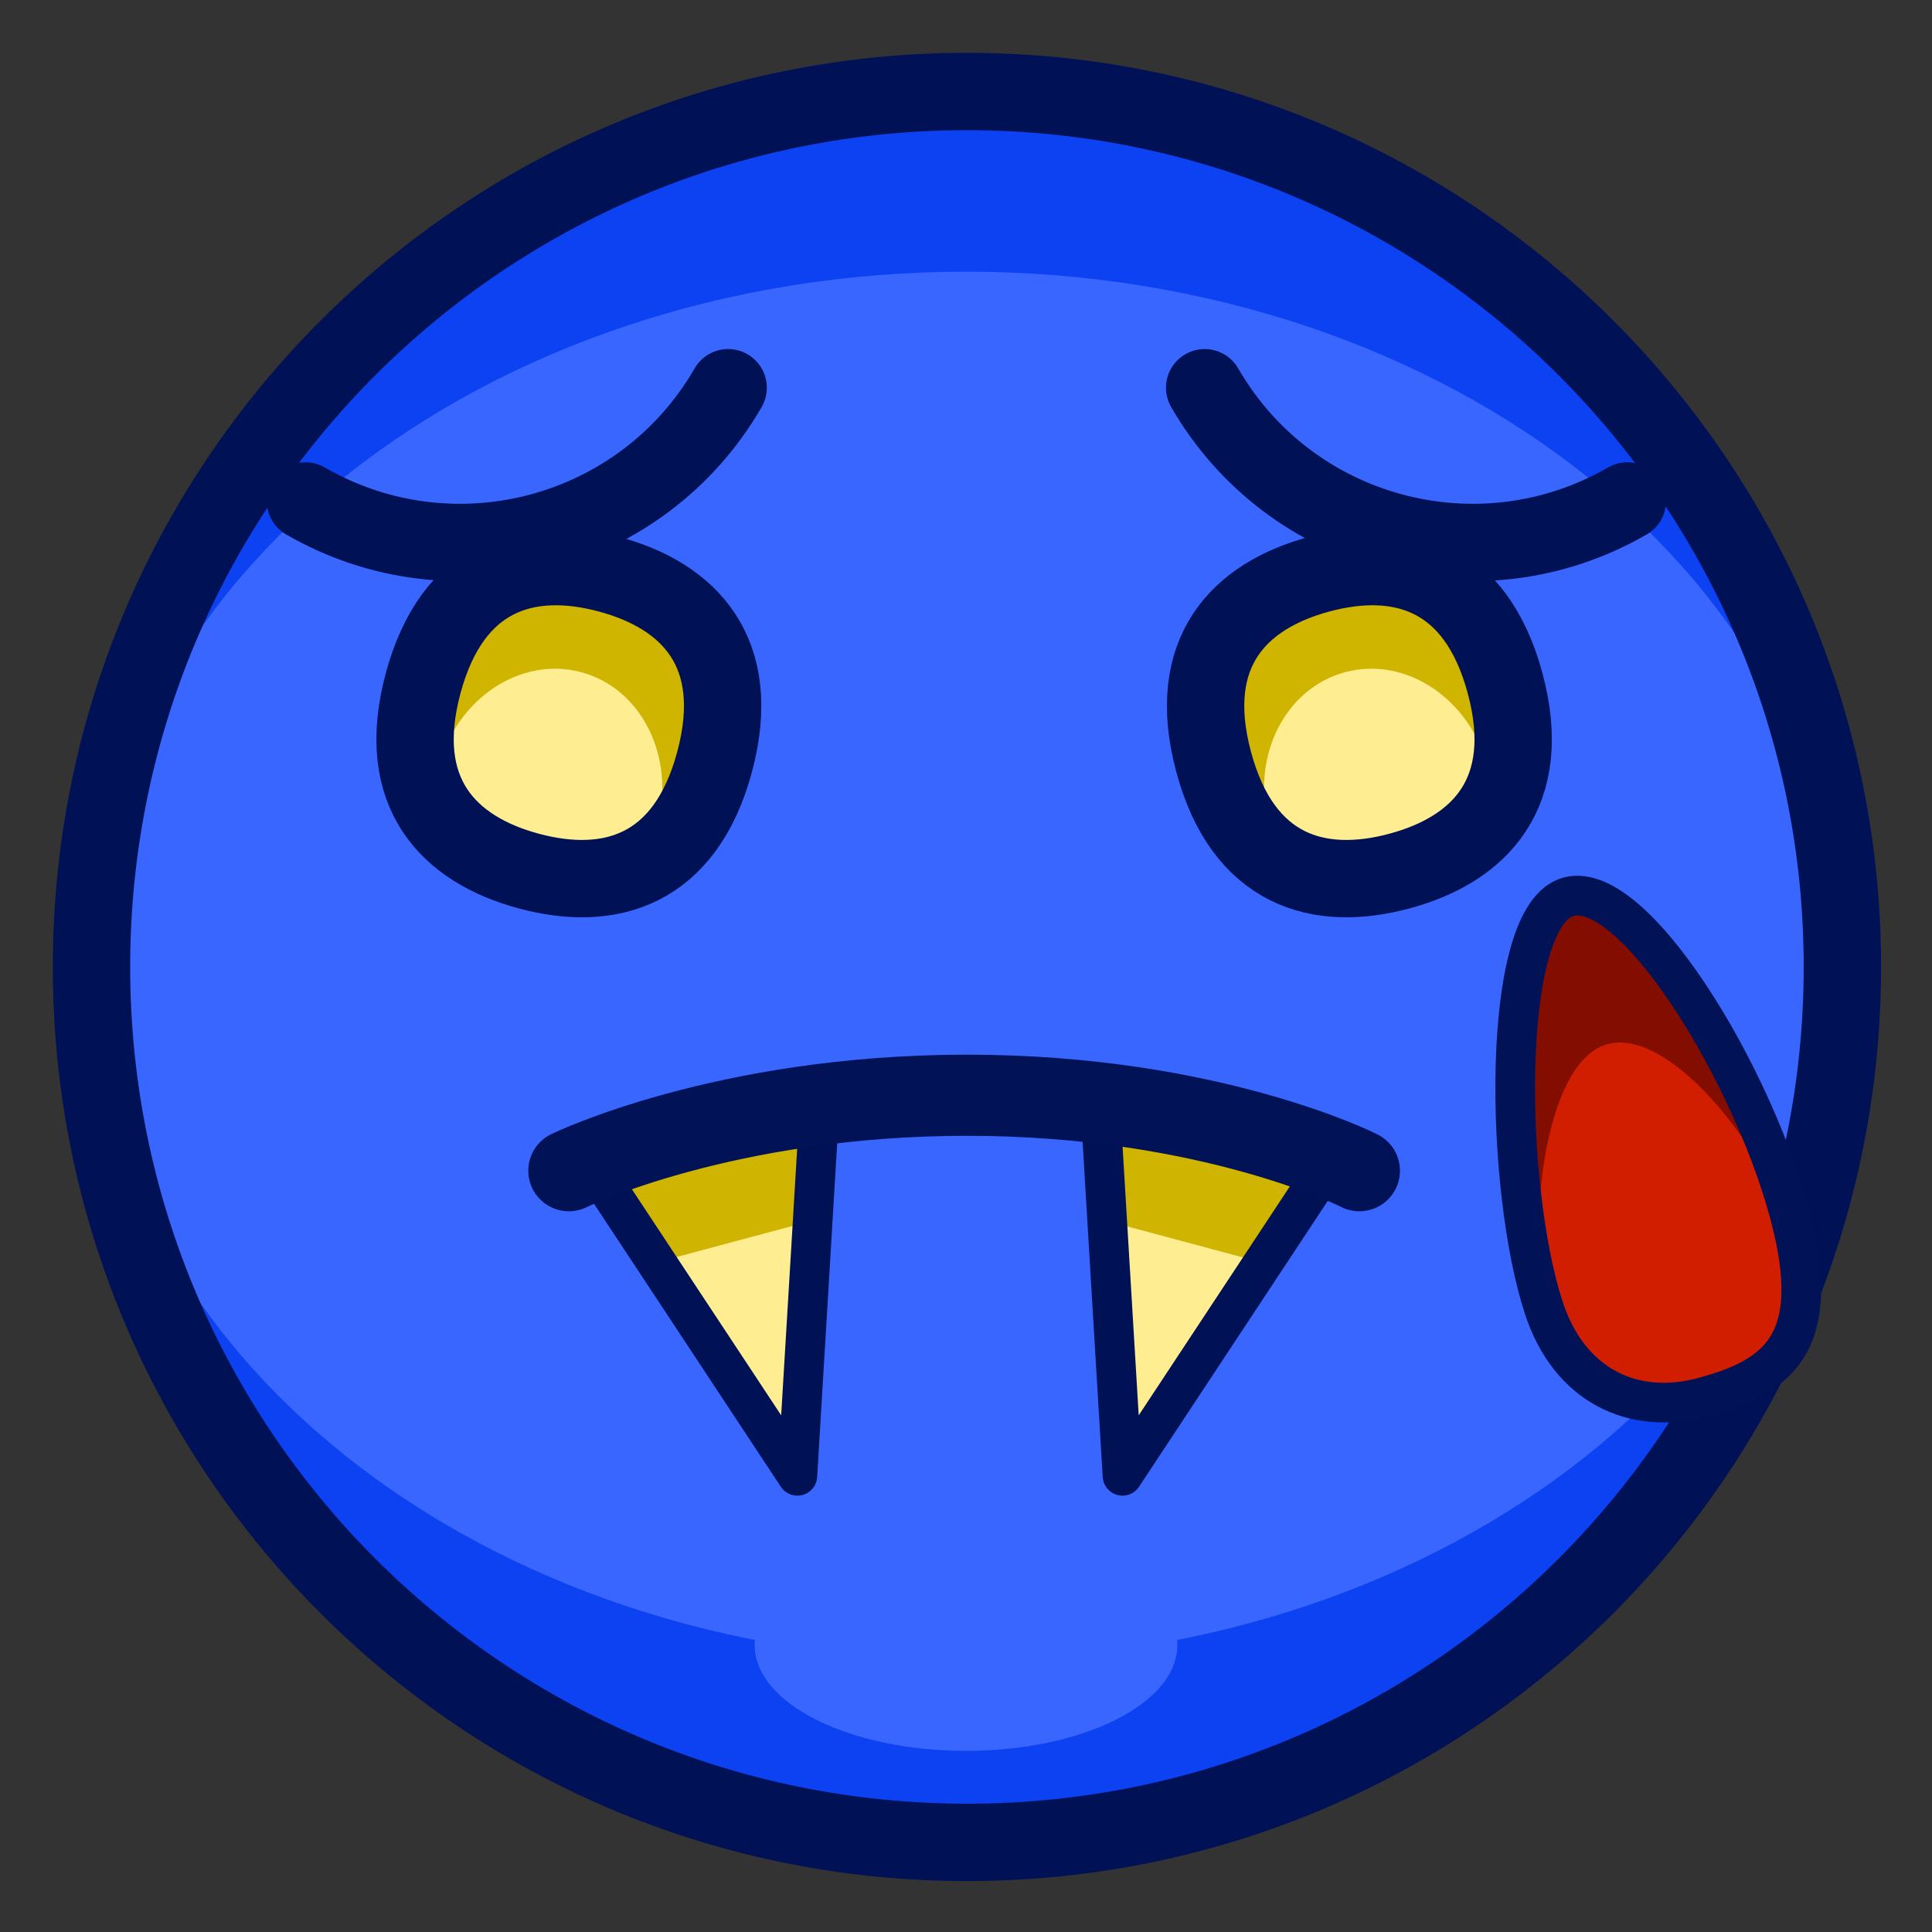 <?xml version="1.0" encoding="UTF-8"?>
<!DOCTYPE svg PUBLIC "-//W3C//DTD SVG 1.1//EN" "http://www.w3.org/Graphics/SVG/1.1/DTD/svg11.dtd">
<svg version="1.1" xmlns="http://www.w3.org/2000/svg" xmlns:xlink="http://www.w3.org/1999/xlink" x="0" y="0" width="1024" height="1024" viewBox="0, 0, 1024, 1024">
  <rect x="0" y="0" width="1024" height="1024" fill="#333333" stroke="none"/>
  <g id="dark-emoji-0030.png" transform="translate(0, 0)">
    <path d="M512,976 C255.74,976 48,768.26 48,512 C48,255.74 255.74,48 512,48 C768.26,48 976,255.74 976,512 C976,768.26 768.26,976 512,976 z" fill="#0C42F2"/>
    <path d="M512,880 C255.74,880 48,715.241 48,512 C48,308.759 255.74,144 512,144 C768.26,144 976,308.759 976,512 C976,715.241 768.26,880 512,880 z" fill="#3866FF"/>
    <path d="M512.5,976.5 C256.24,976.5 48.5,768.76 48.5,512.5 C48.5,256.24 256.24,48.5 512.5,48.5 C768.76,48.5 976.5,256.24 976.5,512.5 C976.5,768.76 768.76,976.5 512.5,976.5 z" fill-opacity="0" stroke="#001156" stroke-width="41"/>
    <path d="M512,928 C450.144,928 400,902.928 400,872 C400,841.072 450.144,816 512,816 C573.856,816 624,841.072 624,872 C624,902.928 573.856,928 512,928 z" fill="#3866FF"/>
    <g>
      <path d="M434.26,579.707 L428.197,680.718 L422.134,781.729 L366.378,697.282 L310.621,612.836 L372.441,596.271 z" fill="#CFB401"/>
      <path d="M435.37,645.667 L426.681,705.971 L417.993,766.274 L380.317,718.394 L342.641,670.514 L389.005,658.091 z" fill="#FFEE91"/>
      <path d="M434.76,580.207 L428.697,681.218 L422.634,782.229 L366.878,697.782 L311.121,613.336 L372.941,596.771 z" fill-opacity="0" stroke="#001156" stroke-width="21" stroke-linecap="round" stroke-linejoin="round"/>
    </g>
    <g>
      <path d="M705.953,612.836 L650.197,697.282 L594.441,781.729 L588.378,680.718 L582.315,579.707 L644.134,596.271 z" fill="#CFB401"/>
      <path d="M673.934,670.514 L636.258,718.394 L598.582,766.274 L589.893,705.971 L581.205,645.667 L627.569,658.091 z" fill="#FFEE91"/>
      <path d="M706.453,613.336 L650.697,697.782 L594.941,782.229 L588.878,681.218 L582.815,580.207 L644.634,596.771 z" fill-opacity="0" stroke="#001156" stroke-width="21" stroke-linecap="round" stroke-linejoin="round"/>
    </g>
    <path d="M301.5,620.5 C301.5,620.5 383.5,580.5 512.5,580.5 C641.5,580.5 720.5,620.5 720.5,620.5" fill-opacity="0" stroke="#011256" stroke-width="43" stroke-linecap="round"/>
    <path d="M385.926,205.5 C340.638,283.94 240.337,310.815 161.897,265.528" fill-opacity="0" stroke="#001156" stroke-width="41" stroke-linecap="round"/>
    <path d="M862.528,265.528 C784.088,310.815 683.787,283.94 638.5,205.5" fill-opacity="0" stroke="#001156" stroke-width="41" stroke-linecap="round"/>
    <g>
      <path d="M741.094,461.223 C698.416,472.658 658.259,461.176 642.726,403.206 C627.193,345.236 656.229,315.212 698.906,303.777 C741.583,292.342 781.741,303.824 797.274,361.794 C812.807,419.764 783.771,449.788 741.094,461.223 z" fill="#CFB400"/>
      <path d="M741.094,461.223 C709.086,469.799 682.3,473.622 672.591,437.391 C662.883,401.159 680.961,364.836 712.969,356.259 C744.977,347.682 778.794,370.101 788.503,406.332 C798.211,442.564 773.102,452.646 741.094,461.223 z" fill="#FFEE91"/>
      <path d="M741.594,461.723 C698.916,473.158 658.759,461.676 643.226,403.706 C627.693,345.736 656.729,315.712 699.406,304.277 C742.083,292.842 782.241,304.324 797.774,362.294 C813.307,420.264 784.271,450.288 741.594,461.723 z" fill-opacity="0" stroke="#001156" stroke-width="41"/>
    </g>
    <g>
      <path d="M279.906,461.223 C237.229,449.788 208.193,419.764 223.726,361.794 C239.259,303.824 279.417,292.342 322.094,303.777 C364.771,315.212 393.807,345.236 378.274,403.206 C362.741,461.176 322.584,472.658 279.906,461.223 z" fill="#CFB400"/>
      <path d="M279.906,461.223 C247.898,452.647 222.79,442.564 232.498,406.332 C242.206,370.101 276.023,347.683 308.031,356.259 C340.039,364.836 358.117,401.159 348.409,437.391 C338.701,473.622 311.914,469.8 279.906,461.223 z" fill="#FFEE91"/>
      <path d="M280.406,461.723 C237.729,450.288 208.693,420.264 224.226,362.294 C239.759,304.324 279.917,292.842 322.594,304.277 C365.271,315.712 394.307,345.736 378.774,403.706 C363.241,461.676 323.084,473.158 280.406,461.723 z" fill-opacity="0" stroke="#001156" stroke-width="41"/>
    </g>
    <g>
      <path d="M902.006,740.075 C865.136,749.954 831.382,733.998 817.818,692.913 C797.035,629.965 794.043,484.628 830.912,474.749 C867.782,464.87 936.183,581.638 951.335,657.137 C962.772,714.125 938.876,730.195 902.006,740.075 z" fill="#830E00"/>
      <path d="M902.006,740.074 C865.136,749.954 833.235,740.915 822.986,712.203 C807.284,668.212 815.125,563.308 851.995,553.429 C888.864,543.55 947.25,622.94 956.504,676.427 C963.488,716.8 938.876,730.195 902.006,740.074 z" fill="#D11E01"/>
      <path d="M902.506,740.575 C865.636,750.454 831.882,734.498 818.318,693.413 C797.535,630.465 794.543,485.128 831.412,475.249 C868.282,465.37 936.683,582.138 951.835,657.637 C963.272,714.625 939.376,730.695 902.506,740.575 z" fill-opacity="0" stroke="#011256" stroke-width="21"/>
    </g>
  </g>
</svg>
